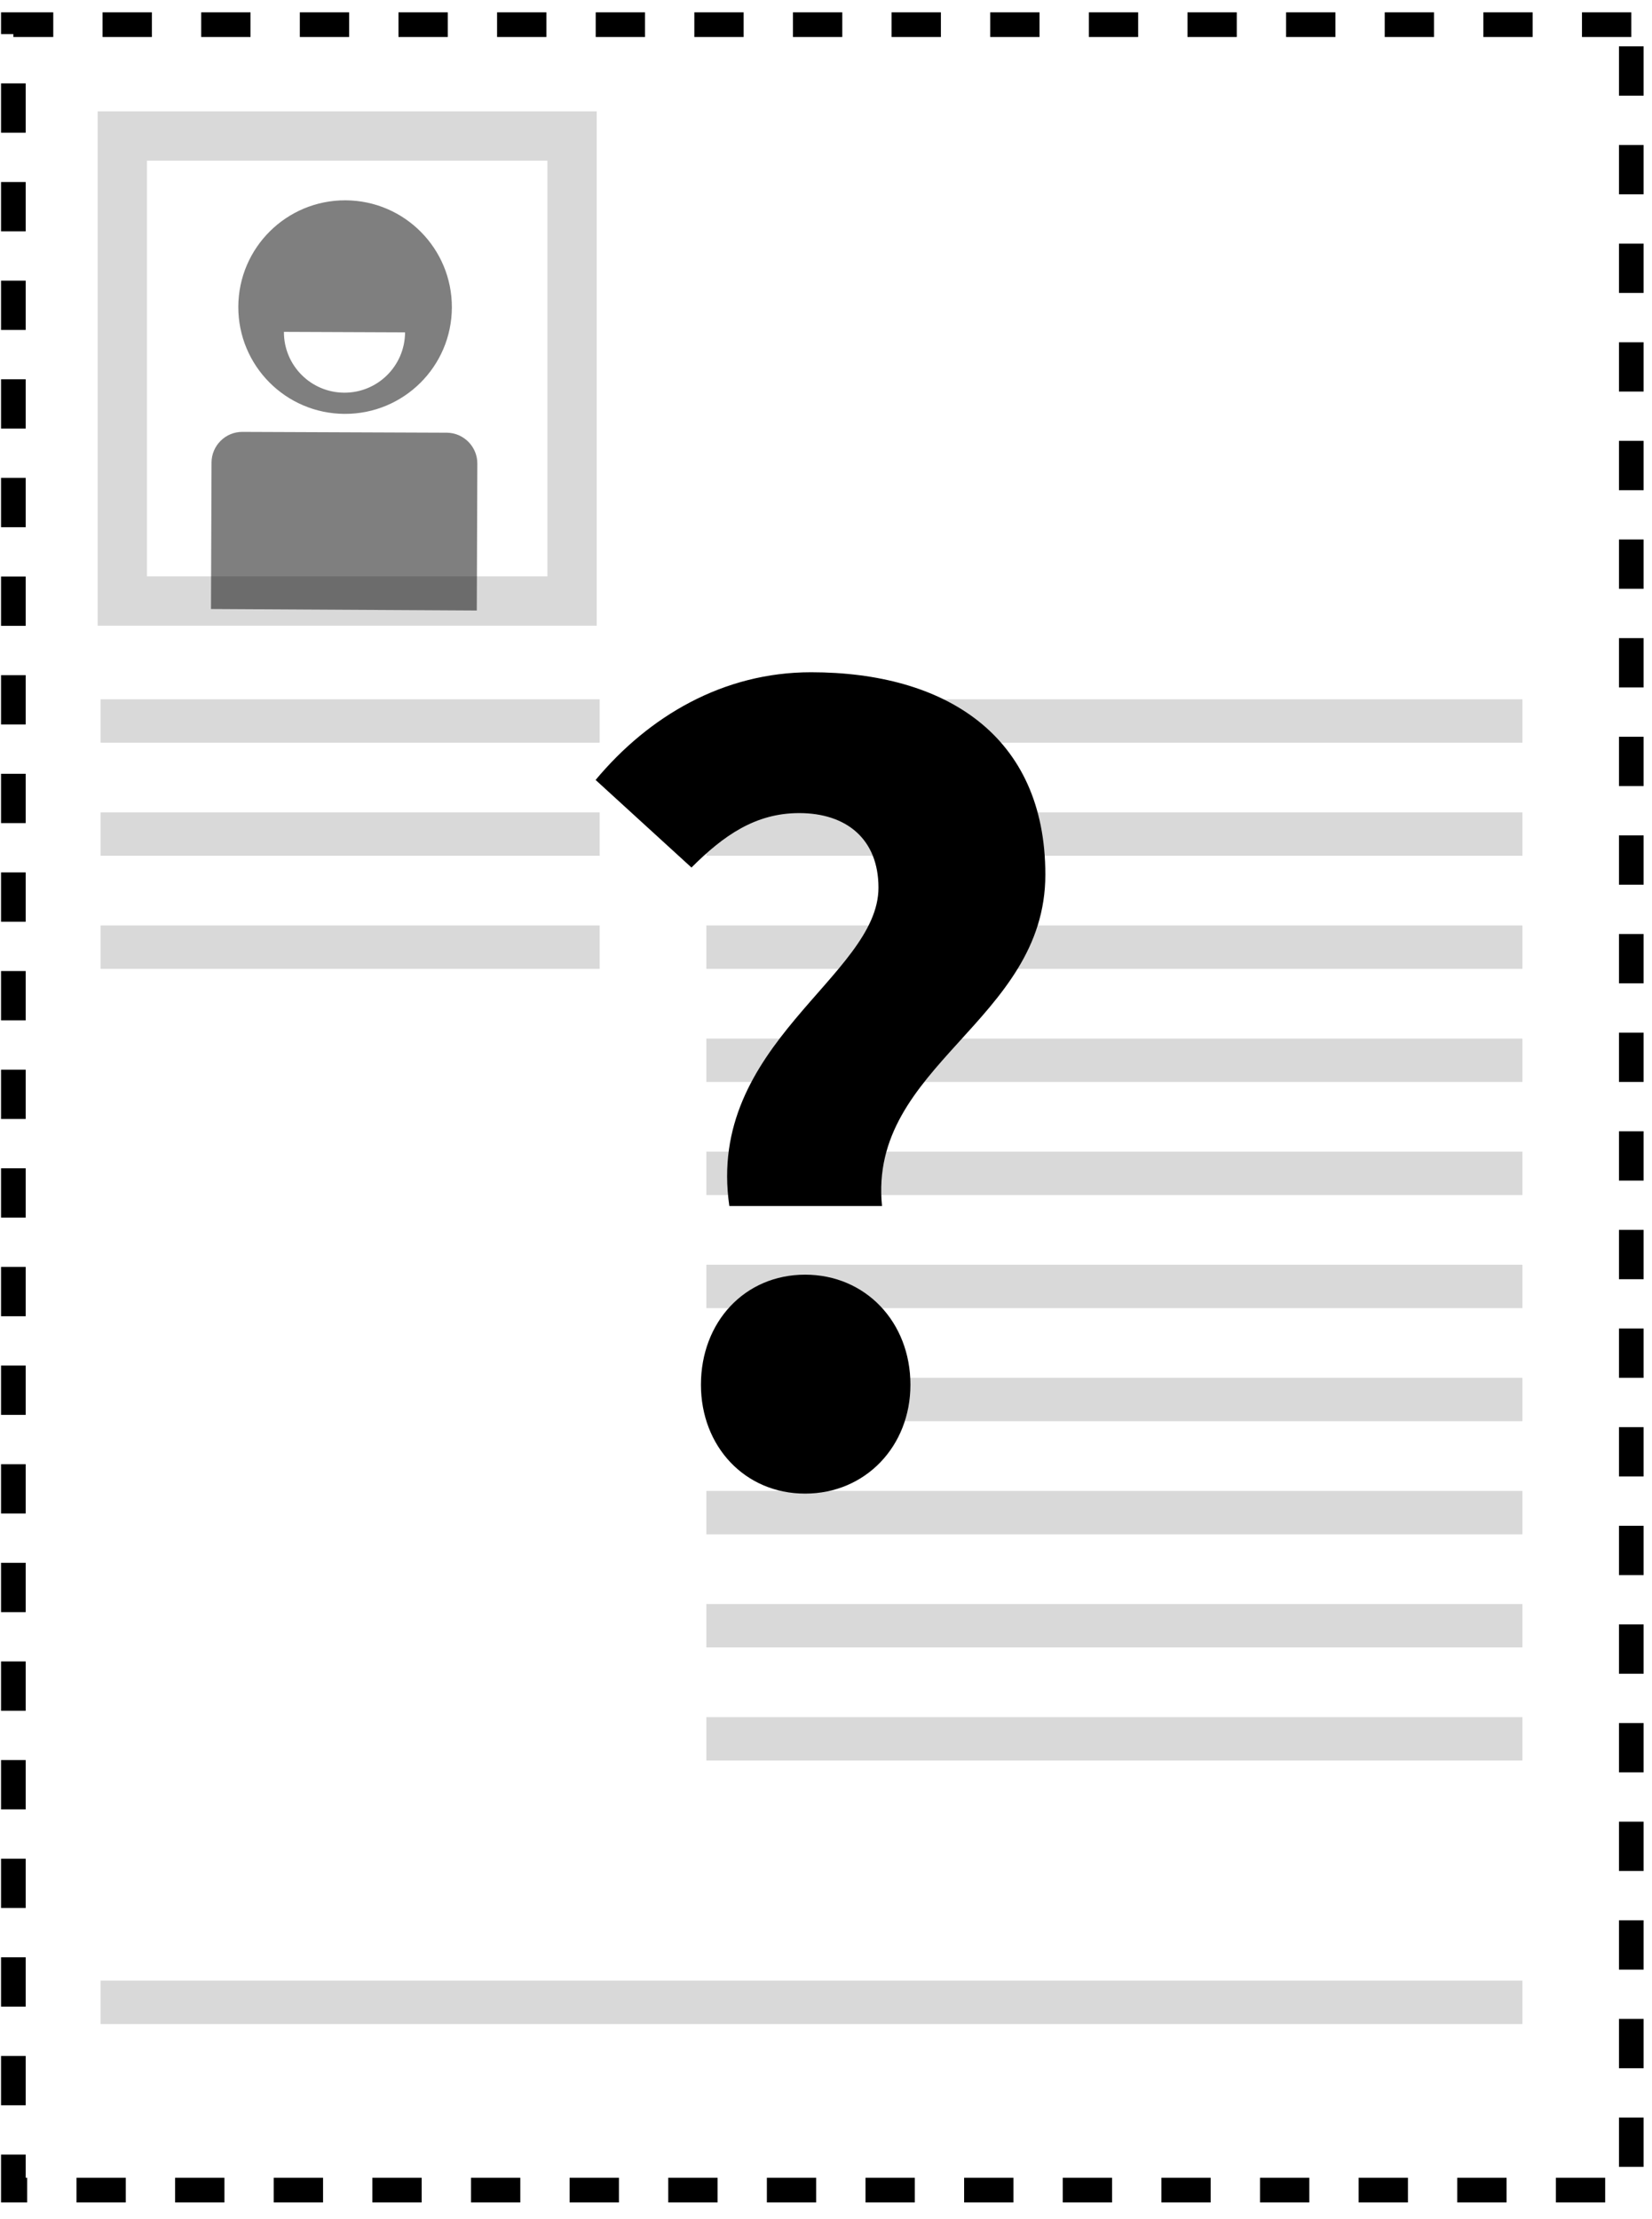 <?xml version="1.0" encoding="UTF-8" standalone="no"?>
<svg width="67px" height="90px" viewBox="0 0 67 90" version="1.1" xmlns="http://www.w3.org/2000/svg" xmlns:xlink="http://www.w3.org/1999/xlink">
    <!-- Generator: Sketch 3.8 (29681) - http://www.bohemiancoding.com/sketch -->
    <title>Group</title>
    <desc>Created with Sketch.</desc>
    <defs></defs>
    <g id="mobile2-copy" stroke="none" stroke-width="1" fill="none" fill-rule="evenodd">
        <g id="01-problem-selection" transform="translate(-159, -896)">
            <g id="a-#no-registration" transform="translate(15, 877)">
                <g id="Group" transform="translate(144, 20)">
                    <g>
                        <g>
                            <polygon id="Shape" stroke="#000000" stroke-dasharray="2,2" points="66.16 0 0.542 0 0.542 87.822 66.16 87.822 66.16 0"></polygon>
                            <g transform="translate(8.48, 7.04)" id="Shape" fill-opacity="0.5" fill="#000000">
                                <path d="M0.077,16.659 L0.099,10.717 C0.102,10.031 0.665,9.472 1.35,9.476 L9.638,9.509 C10.323,9.512 10.882,10.075 10.879,10.761 L10.857,16.72"></path>
                                <path d="M5.533,0.084 C3.142,0.075 1.195,2.006 1.185,4.397 C1.176,6.788 3.106,8.736 5.498,8.745 C7.89,8.755 9.838,6.824 9.846,4.433 C9.856,2.041 7.925,0.094 5.533,0.084 L5.533,0.084 Z M5.481,7.886 C4.124,7.88 3.029,6.776 3.035,5.419 L7.948,5.439 C7.941,6.797 6.838,7.892 5.481,7.886 L5.481,7.886 Z"></path>
                            </g>
                            <rect id="Rectangle-path" stroke="#000000" stroke-width="2" opacity="0.15" x="4.96" y="4.517" width="18.242" height="18.859"></rect>
                            <rect id="Rectangle-path" fill-opacity="0.15" fill="#000000" x="28.647" y="27.36" width="33.097" height="1.76"></rect>
                            <rect id="Rectangle-path" fill-opacity="0.15" fill="#000000" x="28.647" y="31.947" width="33.097" height="1.76"></rect>
                            <rect id="Rectangle-path" fill-opacity="0.15" fill="#000000" x="28.647" y="36.533" width="33.097" height="1.76"></rect>
                            <rect id="Rectangle-path" fill-opacity="0.15" fill="#000000" x="28.647" y="41.121" width="33.097" height="1.76"></rect>
                            <rect id="Rectangle-path" fill-opacity="0.15" fill="#000000" x="28.647" y="45.706" width="33.097" height="1.76"></rect>
                            <rect id="Rectangle-path" fill-opacity="0.15" fill="#000000" x="28.647" y="50.293" width="33.097" height="1.76"></rect>
                            <rect id="Rectangle-path" fill-opacity="0.15" fill="#000000" x="28.647" y="54.879" width="33.097" height="1.76"></rect>
                            <rect id="Rectangle-path" fill-opacity="0.15" fill="#000000" x="28.647" y="59.467" width="33.097" height="1.76"></rect>
                            <rect id="Rectangle-path" fill-opacity="0.15" fill="#000000" x="28.647" y="64.053" width="33.097" height="1.76"></rect>
                            <rect id="Rectangle-path" fill-opacity="0.15" fill="#000000" x="28.647" y="68.64" width="33.097" height="1.76"></rect>
                            <rect id="Rectangle-path" fill-opacity="0.15" fill="#000000" x="4.08" y="27.36" width="20.24" height="1.76"></rect>
                            <rect id="Rectangle-path" fill-opacity="0.15" fill="#000000" x="4.08" y="31.947" width="20.24" height="1.76"></rect>
                            <rect id="Rectangle-path" fill-opacity="0.15" fill="#000000" x="4.08" y="36.533" width="20.24" height="1.76"></rect>
                            <rect id="Rectangle-path" fill-opacity="0.15" fill="#000000" x="4.08" y="79.328" width="57.664" height="1.76"></rect>
                            <path d="M29.58,47.912 L35.772,47.912 C35.196,42.2 42.396,40.424 42.396,34.472 C42.396,28.808 38.316,26.264 32.892,26.264 C29.34,26.264 26.316,28.04 24.156,30.632 L28.044,34.184 C29.34,32.888 30.636,31.976 32.412,31.976 C34.332,31.976 35.628,33.032 35.628,35 C35.628,38.6 28.62,41.336 29.58,47.912 L29.58,47.912 Z M28.428,55.16 C28.428,57.656 30.204,59.576 32.652,59.576 C35.1,59.576 36.924,57.656 36.924,55.16 C36.924,52.616 35.1,50.696 32.652,50.696 C30.204,50.696 28.428,52.616 28.428,55.16 L28.428,55.16 Z" id="?" fill="#000000"></path>
                        </g>
                    </g>
                </g>
            </g>
        </g>
    </g>
</svg>